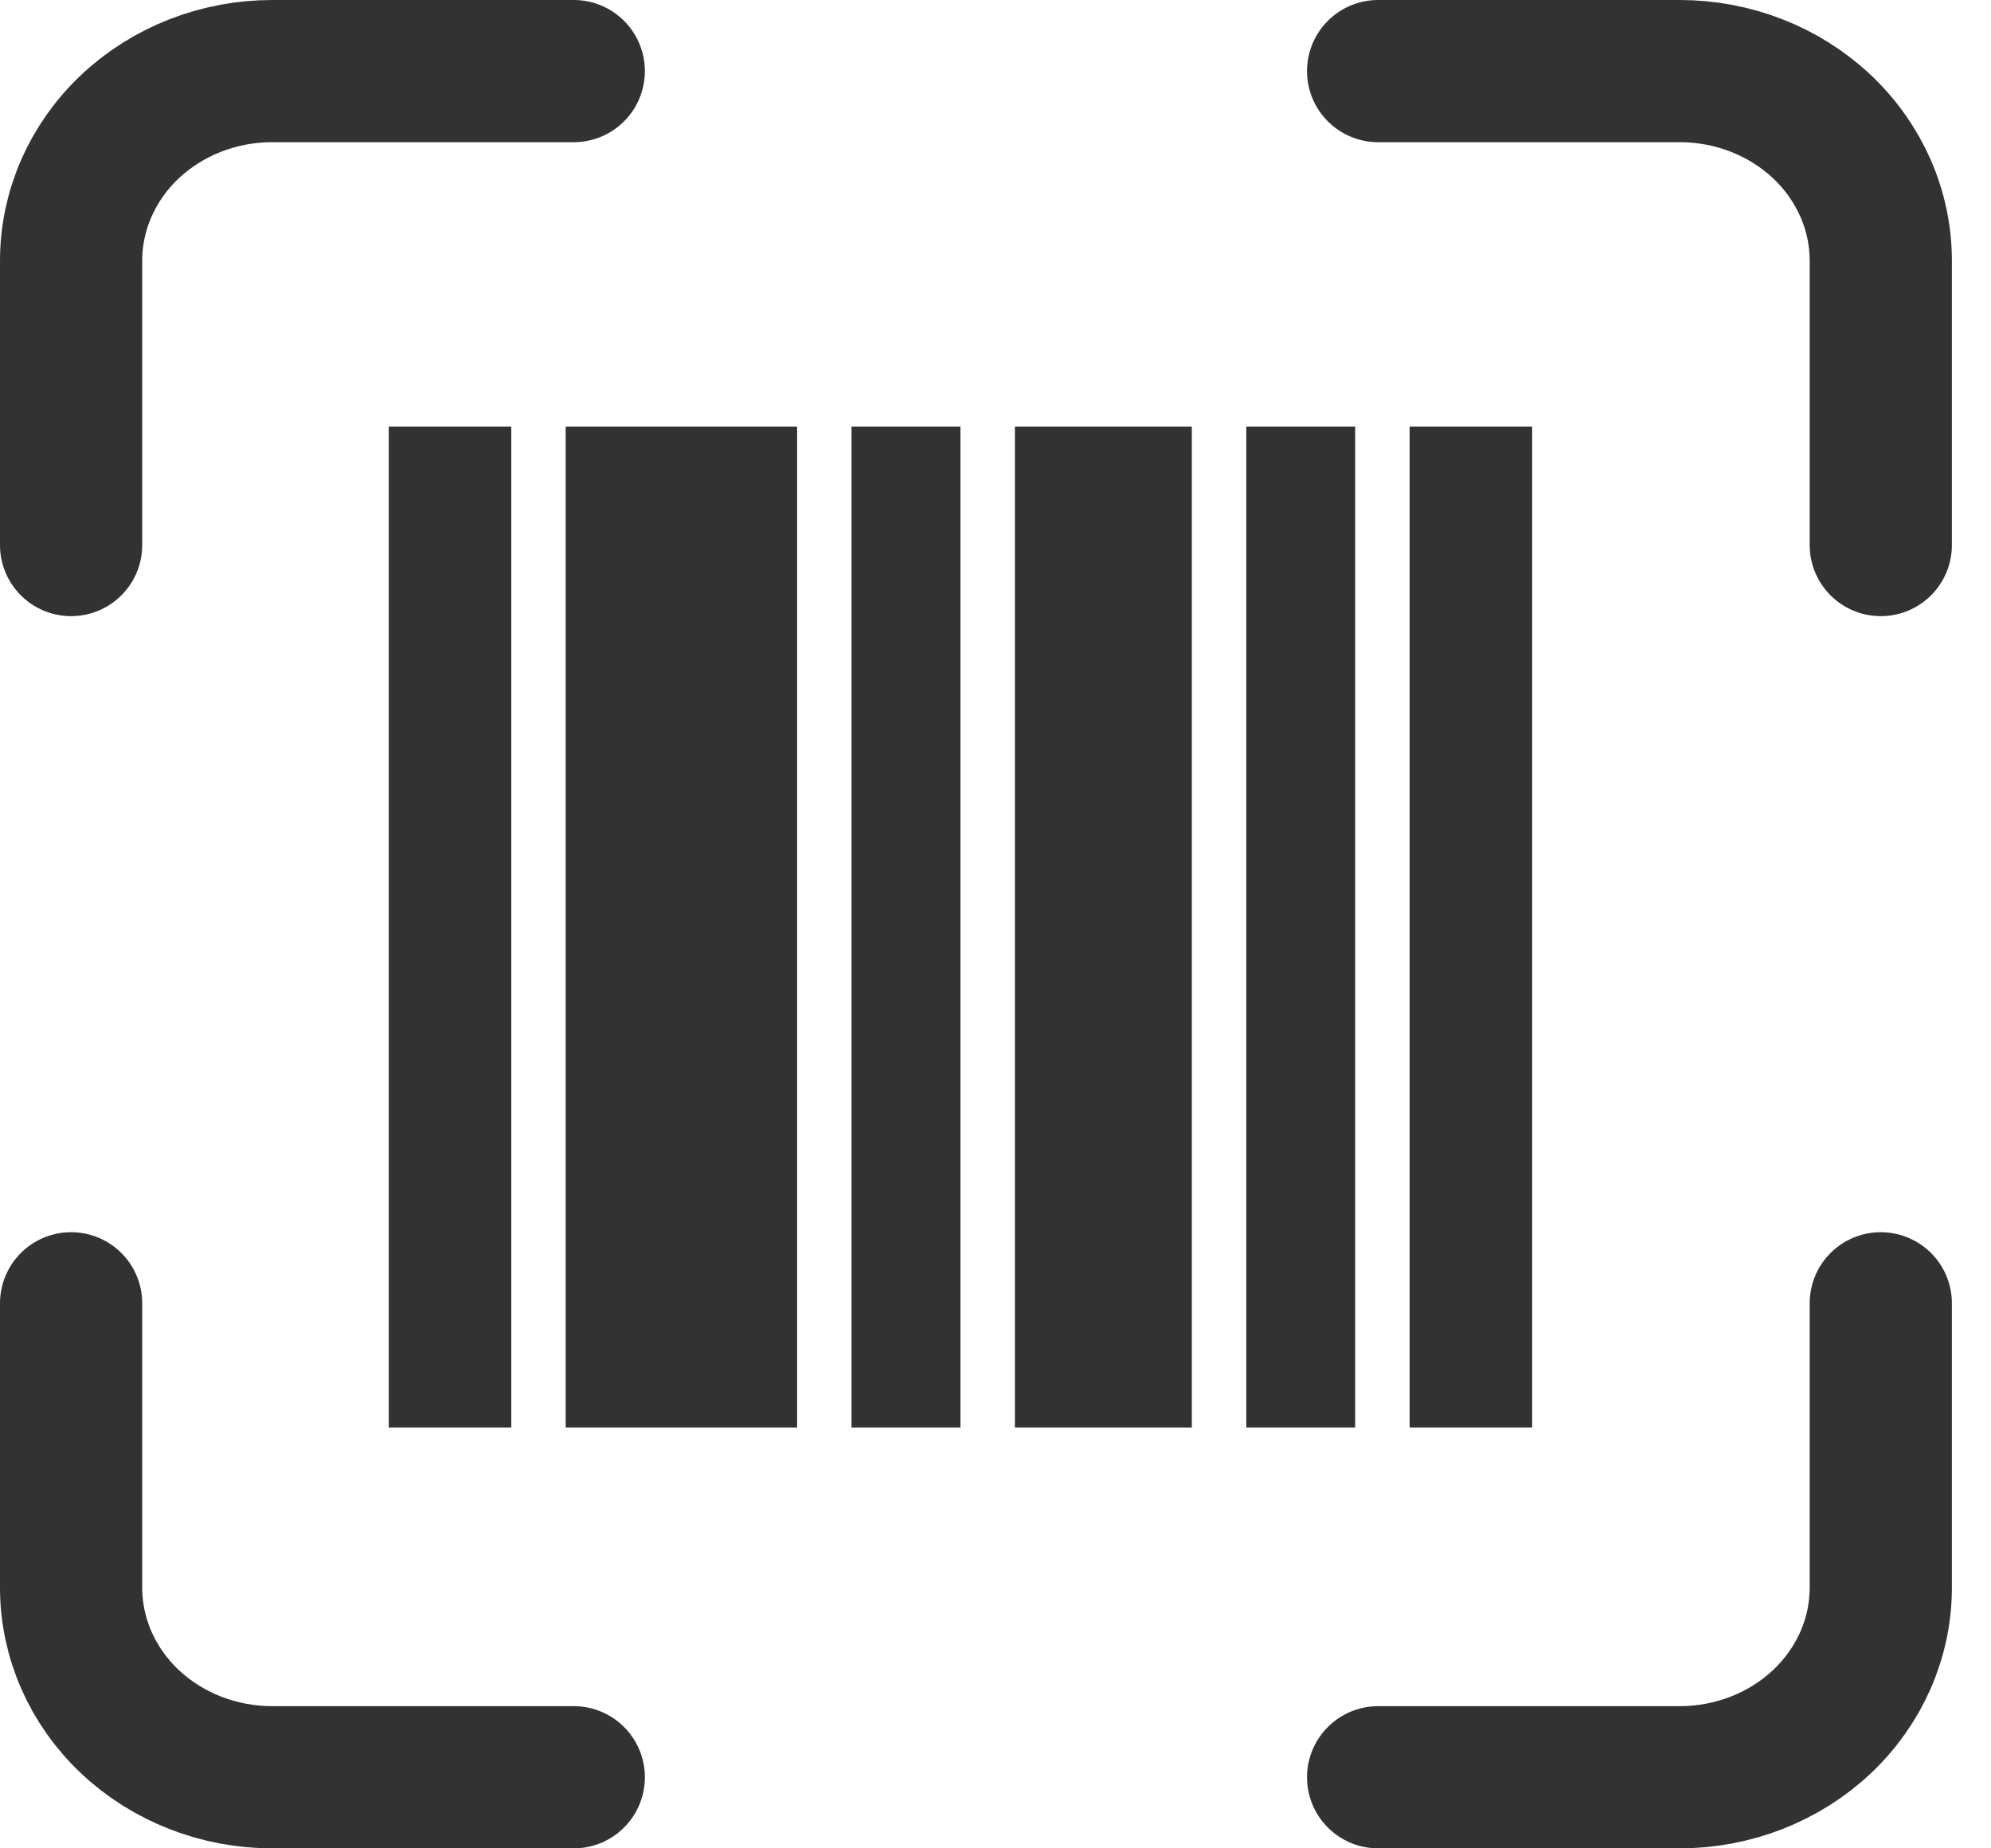 <svg width="28" height="26" viewBox="0 0 28 26" fill="none" xmlns="http://www.w3.org/2000/svg">
<path d="M8.069 1H3.828C3.078 1 2.359 1.281 1.828 1.781C1.298 2.281 1 2.959 1 3.667V7.667M26.45 7.667V3.667C26.45 2.959 26.152 2.281 25.622 1.781C25.091 1.281 24.372 1 23.622 1H19.381M19.381 25H23.622C24.372 25 25.091 24.719 25.622 24.219C26.152 23.719 26.45 23.041 26.45 22.333V18.333M1 18.333V22.333C1 23.041 1.298 23.719 1.828 24.219C2.359 24.719 3.078 25 3.828 25H8.069" stroke="#323232" stroke-width="2" stroke-linecap="round" stroke-linejoin="round"/>
<path fill-rule="evenodd" clip-rule="evenodd" d="M5.467 13.04V20.08H6.328H7.19V13.04V6H6.328H5.467V13.04ZM7.955 13.04V20.08H9.583H11.21V13.04V6H9.583H7.955V13.04ZM11.975 13.04V20.08H12.741H13.507V13.04V6H12.741H11.975V13.04ZM14.273 13.04V20.08H15.517H16.761V13.04V6H15.517H14.273V13.04ZM17.527 13.04V20.08H18.293H19.058V13.04V6H18.293H17.527V13.04ZM19.824 13.04V20.08H20.685H21.547V13.04V6H20.685H19.824V13.04Z" fill="#323232"/>
</svg>
